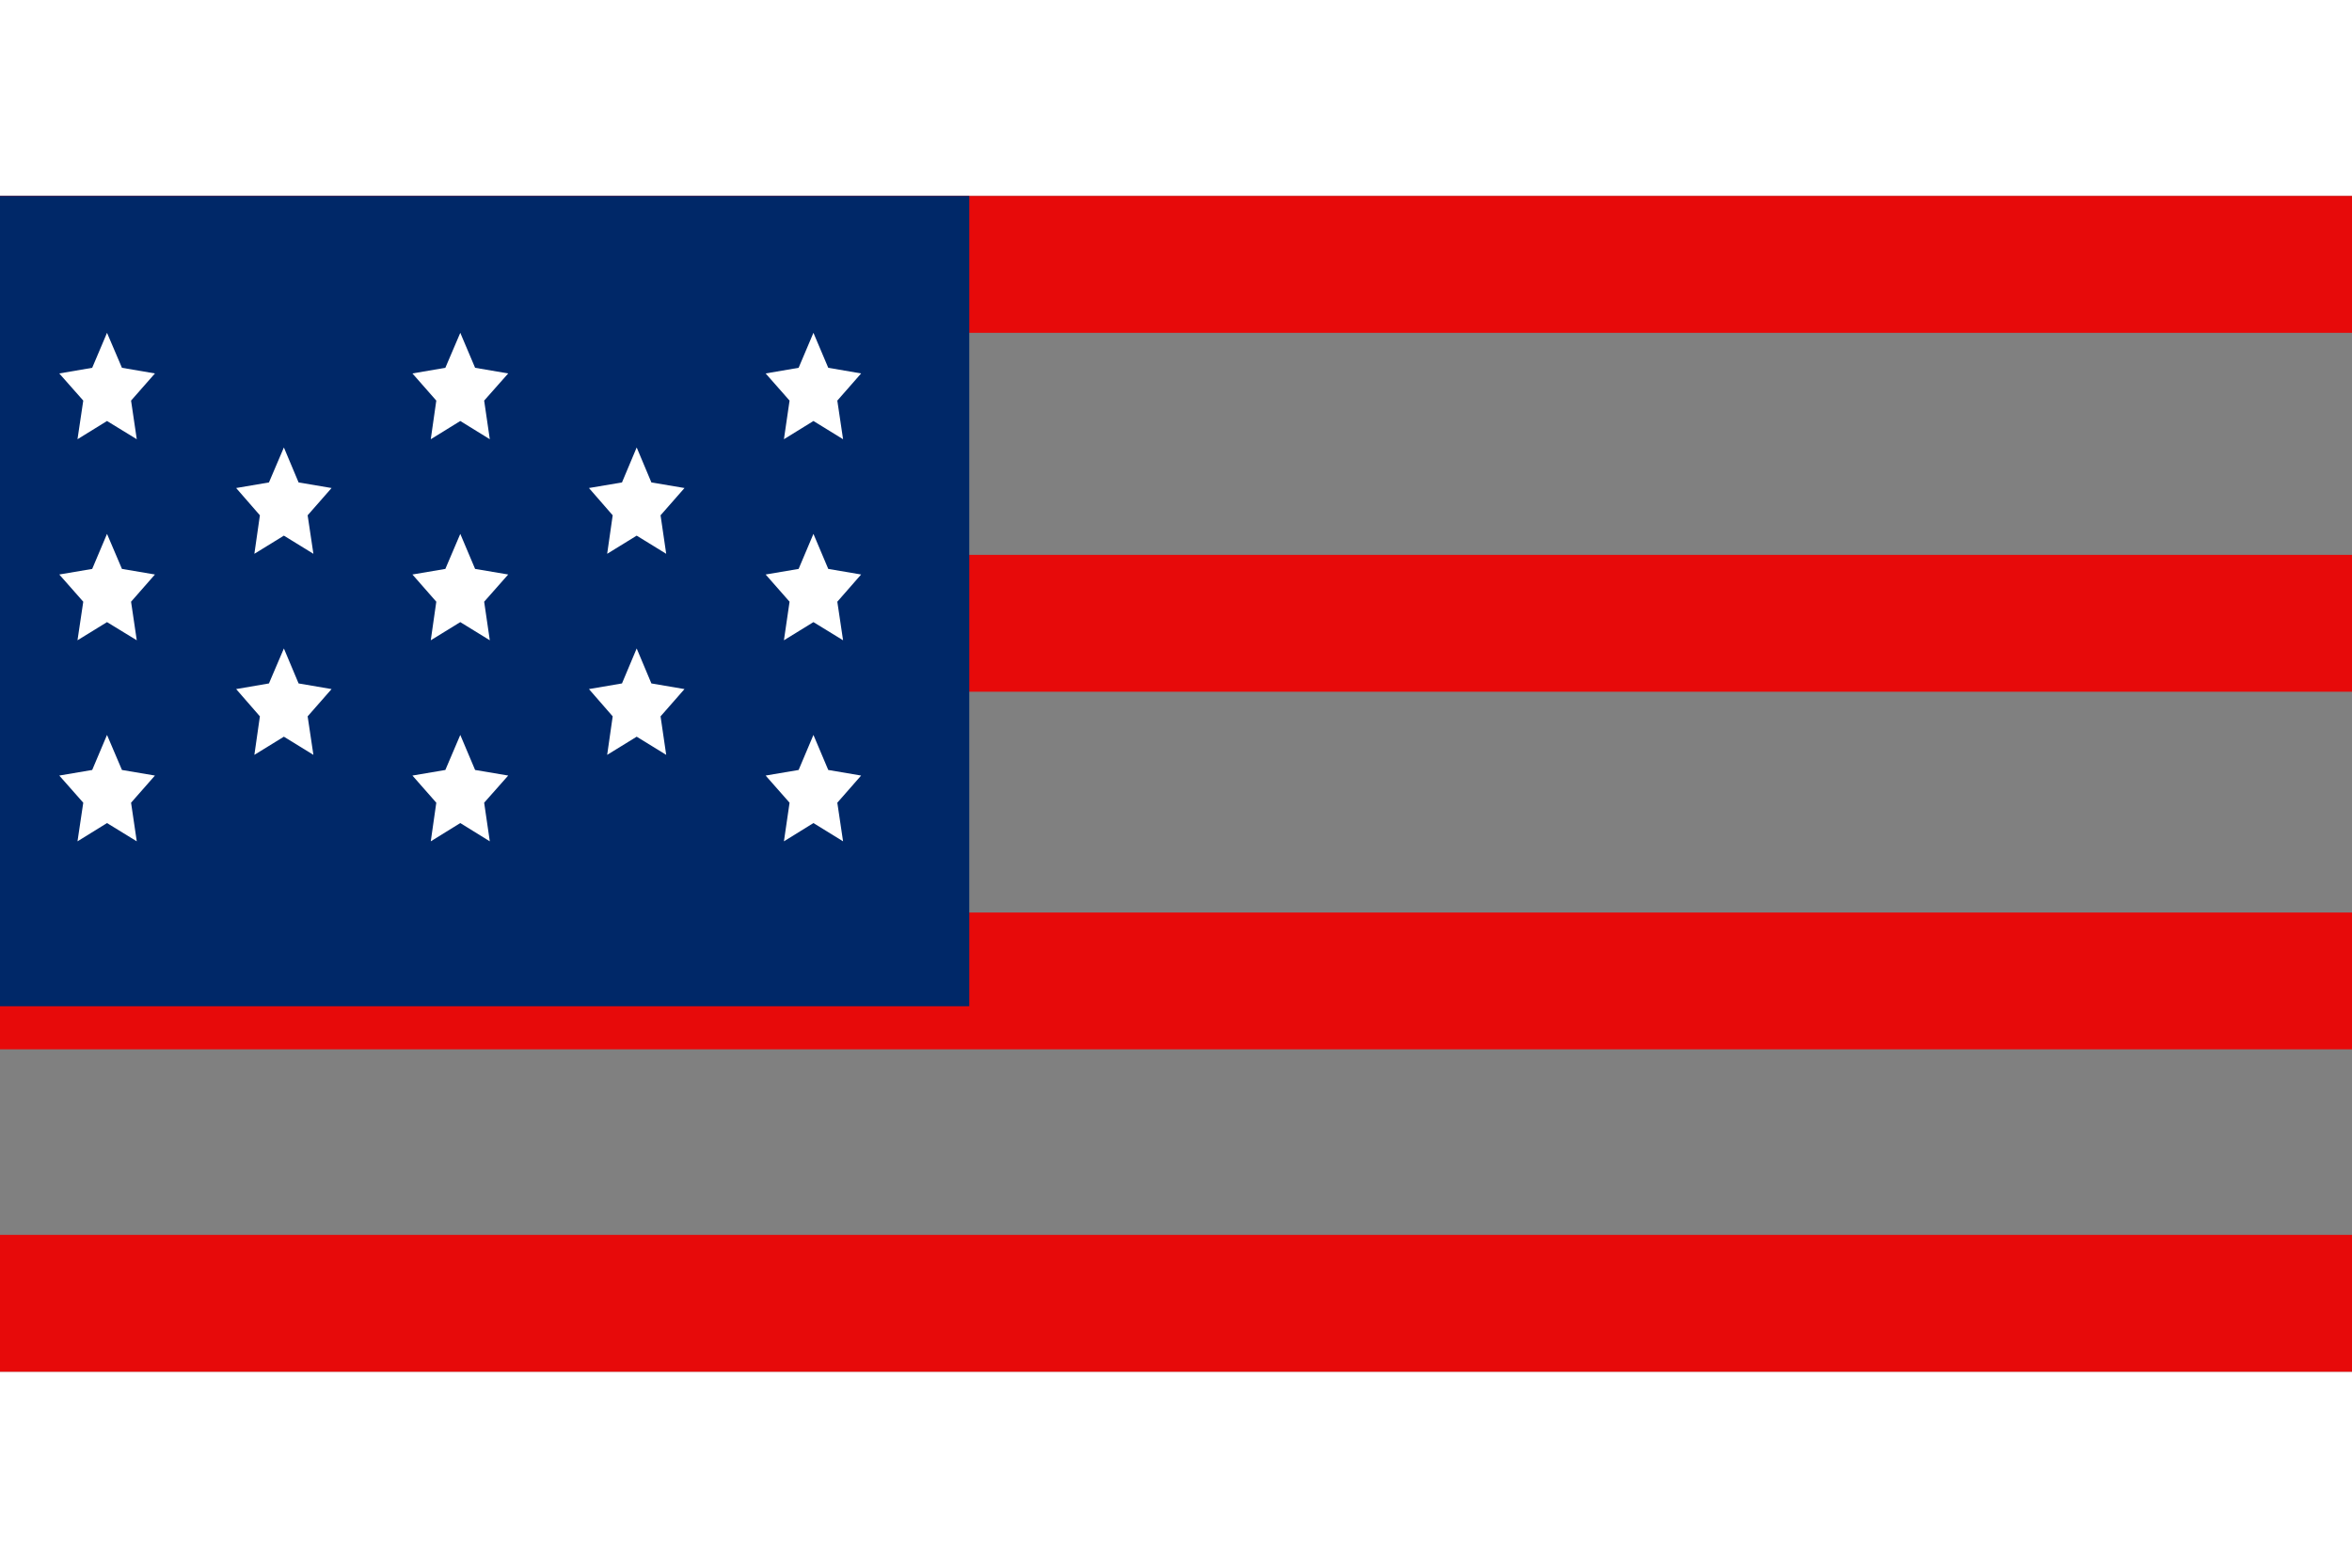 <?xml version="1.0" encoding="utf-8"?>
<!-- Generator: Adobe Illustrator 16.0.0, SVG Export Plug-In . SVG Version: 6.00 Build 0)  -->
<!DOCTYPE svg PUBLIC "-//W3C//DTD SVG 1.1//EN" "http://www.w3.org/Graphics/SVG/1.1/DTD/svg11.dtd">
<svg version="1.1" id="Capa_1" xmlns="http://www.w3.org/2000/svg" xmlns:xlink="http://www.w3.org/1999/xlink" x="0px" y="0px"
	 width="30px" height="20px" viewBox="0 0 40 20" enable-background="new 0 0 40 20" xml:space="preserve">
<rect x="0" y="0" width="40" height="20" fill="#808080" stroke="none"/>
<g>
	<rect y="17.672" fill="#E70A0A" width="40" height="2.328"/>
	<rect y="12.189" fill="#E70A0A" width="40" height="2.327"/>
	<rect y="6.105" fill="#E70A0A" width="40" height="2.328"/>
	<rect fill="#E70A0A" width="40" height="2.328"/>
	<rect fill="#002868" width="16.484" height="13.783"/>
	<polygon fill="#FFFFFF" points="1.82,2.328 2.074,2.923 2.635,3.019 2.229,3.481 2.326,4.138 1.82,3.828 1.318,4.138 1.416,3.481 
		1.008,3.019 1.568,2.923 	"/>
	<polygon fill="#FFFFFF" points="1.82,5.748 2.074,6.344 2.635,6.439 2.229,6.902 2.326,7.558 1.82,7.249 1.318,7.558 1.416,6.902 
		1.008,6.439 1.568,6.344 	"/>
	<polygon fill="#FFFFFF" points="1.82,9.168 2.074,9.764 2.635,9.859 2.229,10.321 2.326,10.978 1.82,10.667 1.318,10.978 
		1.416,10.321 1.008,9.859 1.568,9.764 	"/>
	<polygon fill="#FFFFFF" points="7.828,2.328 8.08,2.923 8.643,3.019 8.234,3.481 8.33,4.138 7.828,3.828 7.326,4.138 7.42,3.481 
		7.014,3.019 7.574,2.923 	"/>
	<polygon fill="#FFFFFF" points="7.828,5.748 8.08,6.344 8.643,6.439 8.234,6.902 8.33,7.558 7.828,7.249 7.326,7.558 7.42,6.902 
		7.014,6.439 7.574,6.344 	"/>
	<polygon fill="#FFFFFF" points="4.828,4.278 5.078,4.873 5.639,4.968 5.232,5.432 5.33,6.087 4.828,5.778 4.326,6.087 4.42,5.432 
		4.016,4.968 4.574,4.873 	"/>
	<polygon fill="#FFFFFF" points="4.828,7.697 5.078,8.292 5.639,8.388 5.232,8.852 5.33,9.507 4.828,9.198 4.326,9.507 4.42,8.852 
		4.016,8.388 4.574,8.292 	"/>
	<polygon fill="#FFFFFF" points="10.828,4.278 11.078,4.873 11.641,4.968 11.234,5.432 11.33,6.087 10.828,5.778 10.326,6.087 
		10.42,5.432 10.016,4.968 10.578,4.873 	"/>
	<polygon fill="#FFFFFF" points="10.828,7.697 11.078,8.292 11.641,8.388 11.234,8.852 11.33,9.507 10.828,9.198 10.326,9.507 
		10.42,8.852 10.016,8.388 10.578,8.292 	"/>
	<polygon fill="#FFFFFF" points="7.828,9.168 8.08,9.764 8.643,9.859 8.234,10.321 8.33,10.978 7.828,10.667 7.326,10.978 
		7.42,10.321 7.014,9.859 7.574,9.764 	"/>
	<polygon fill="#FFFFFF" points="13.834,2.328 14.086,2.923 14.645,3.019 14.24,3.481 14.338,4.138 13.834,3.828 13.332,4.138 
		13.428,3.481 13.021,3.019 13.582,2.923 	"/>
	<polygon fill="#FFFFFF" points="13.834,5.748 14.086,6.344 14.645,6.439 14.24,6.902 14.338,7.558 13.834,7.249 13.332,7.558 
		13.428,6.902 13.021,6.439 13.582,6.344 	"/>
	<polygon fill="#FFFFFF" points="13.834,9.168 14.086,9.764 14.645,9.859 14.24,10.321 14.338,10.978 13.834,10.667 13.332,10.978 
		13.428,10.321 13.021,9.859 13.582,9.764 	"/>
</g>
</svg>
